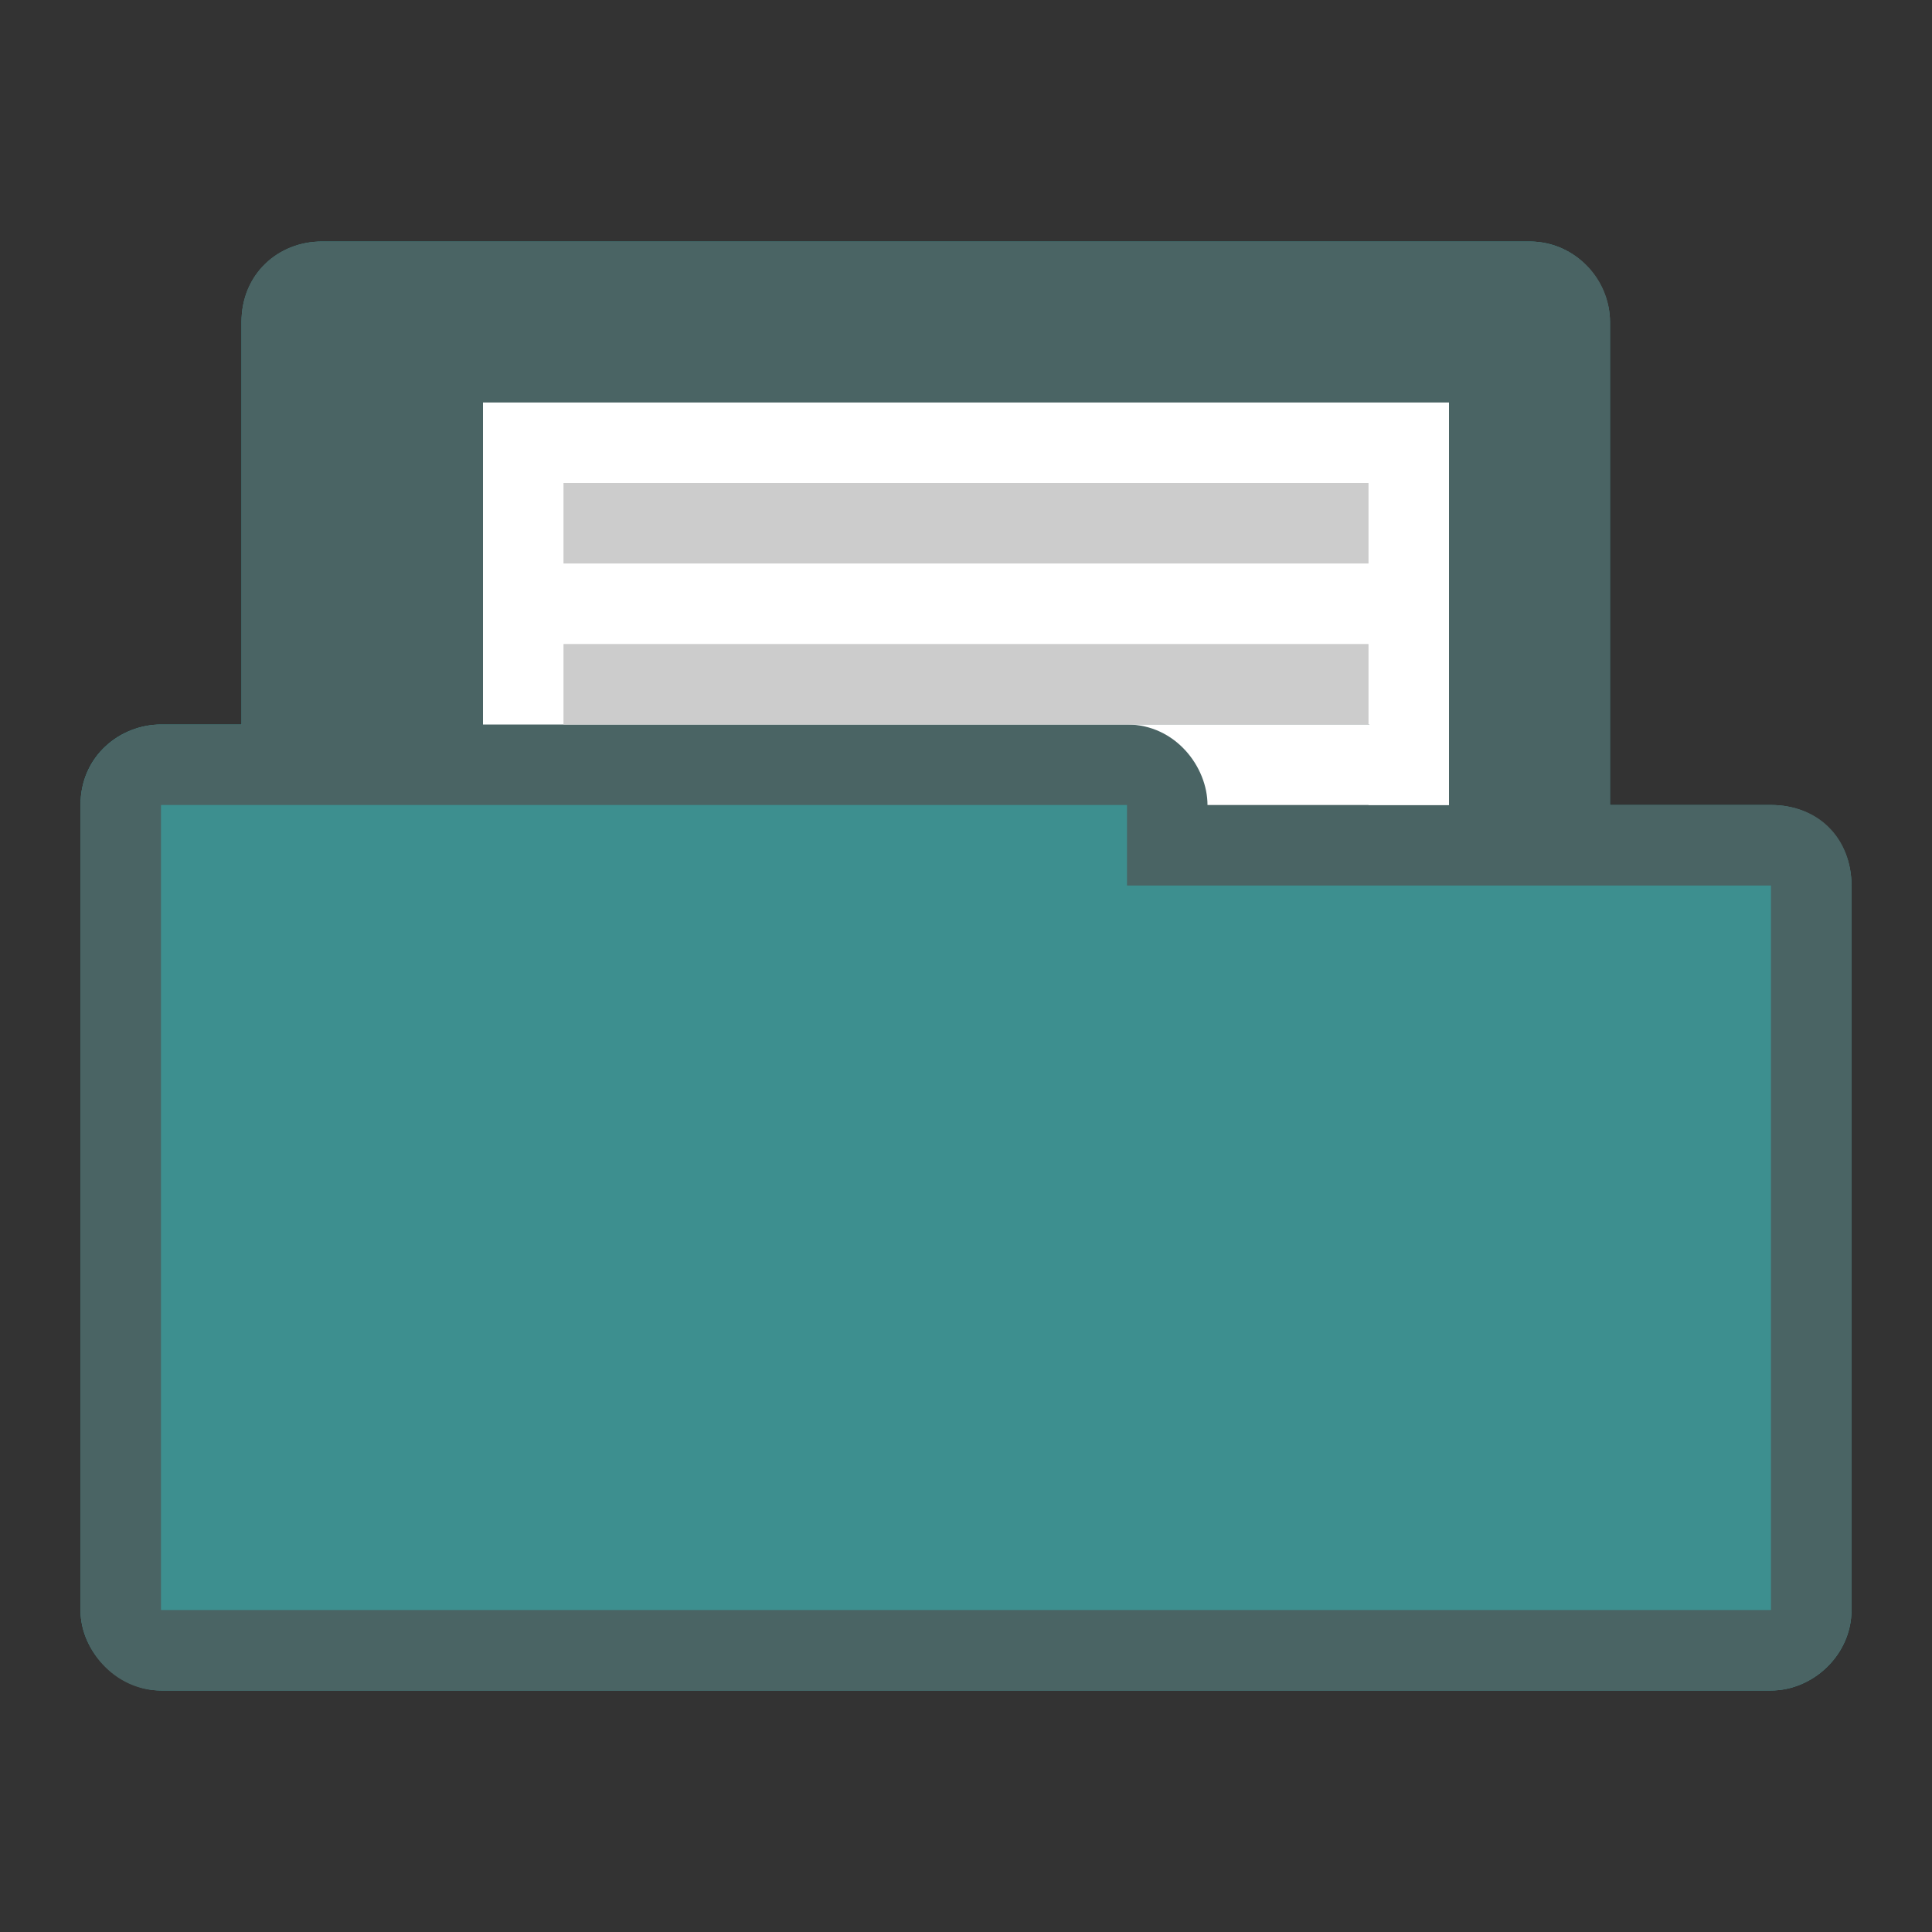 <svg xmlns="http://www.w3.org/2000/svg" viewBox="0 0 24 24">
 <rect x="0" y="0" width="24" height="24" fill="#333333" stroke="none"/>
 <path d="m 4 3 c -0.547 0 -1 0.41 -1 1 l 0 5 l -1 0 c -0.502 0 -1 0.385 -1 1 0 4.594 0 5.406 0 10 0 0.546 0.493 1 1 1 l 20 0 c 0.516 0 1 -0.437 1 -1 l 0 -9 c 0 -0.577 -0.423 -1 -1 -1 l -2 0 0 -6 c 0 -0.487 -0.402 -1 -1 -1 z" style="visibility:visible;fill:#3D8F8F;fill-opacity:1;stroke:none;display:inline;color:#1c1c1c;fill-rule:nonzero"/>
 <path d="m 4 3 c -0.544 0 -1 0.399 -1 1 l 0 5 l -1 0 c -0.507 0 -1 0.396 -1 1 0 4.594 0 5.406 0 10 0 0.487 0.419 1 1 1 l 20 0 c 0.521 0 1 -0.443 1 -1 l 0 -9 c 0 -0.573 -0.394 -1 -1 -1 l -2 0 0 -6 c 0 -0.559 -0.457 -1 -1 -1 z m 10 7 l 0 1 8 0 0 9 -20 0 0 -10 z" style="visibility:visible;fill:#4a6464;fill-opacity:1;stroke:none;display:inline;color:#1c1c1c;fill-rule:nonzero"/>
 <path d="m 14 9 c 0.607 0 1 0.532 1 1 l 3 0 0 -1 z" style="fill:#fff;fill-opacity:1;stroke:none"/>
 <path d="m 6,5 12,0 0,5 -1,0 L 17.011,9 6,9 z" style="fill:#fff"/>
 <path d="M 7,6 17,6 17,7 7,7 z" style="fill:#ccc"/>
 <path d="M 7,8 17,8 17,9 7,9 z" style="fill:#ccc"/>
</svg>
